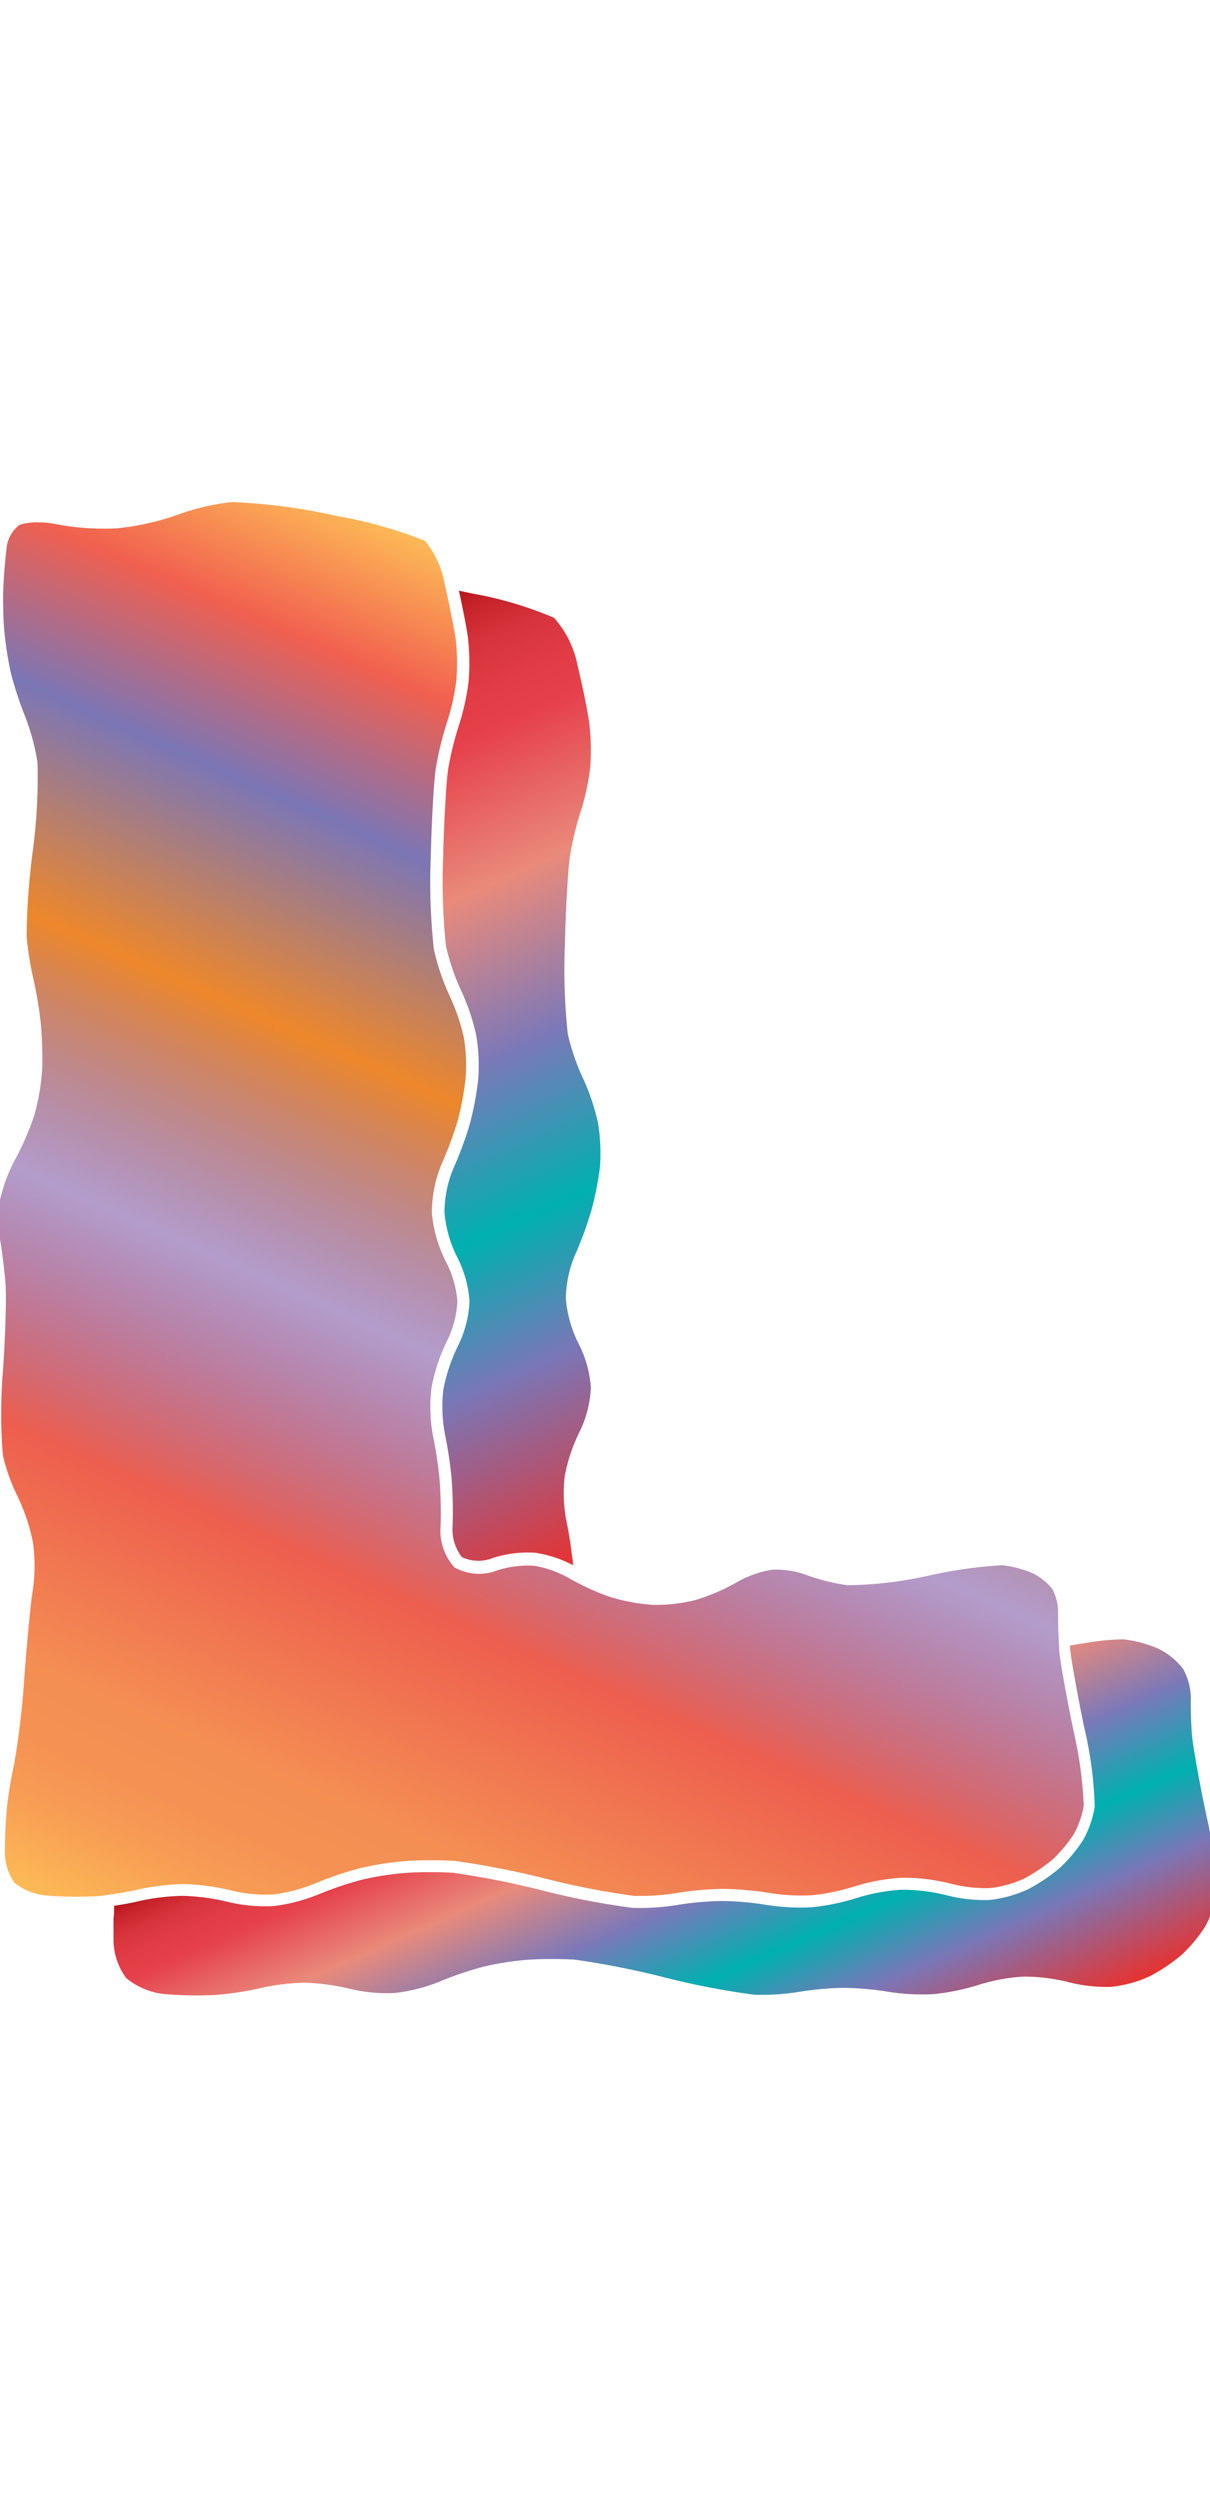 <svg xmlns="http://www.w3.org/2000/svg" xmlns:xlink="http://www.w3.org/1999/xlink" width="96.8" height="200" viewBox="0 0 96.8 200"><defs><linearGradient id="b" x1="15.57" y1="157.19" x2="60.96" y2="55.24" gradientUnits="userSpaceOnUse"><stop offset="0" stop-color="#fdba56"/><stop offset=".02" stop-color="#fbb055"/><stop offset=".06" stop-color="#f79d54"/><stop offset=".1" stop-color="#f59253"/><stop offset=".15" stop-color="#f48e53"/><stop offset=".3" stop-color="#ed5e4e"/><stop offset=".47" stop-color="#683a96" stop-opacity=".5"/><stop offset=".64" stop-color="#ed872b"/><stop offset=".79" stop-color="#7b76b6"/><stop offset=".9" stop-color="#f15f4f"/><stop offset="1" stop-color="#fdba56"/></linearGradient><linearGradient id="a" x1="25.33" y1="52.3" x2="55.85" y2="120.84" gradientUnits="userSpaceOnUse"><stop offset="0" stop-color="#b7151b"/><stop offset=".02" stop-color="#c52229"/><stop offset=".06" stop-color="#d7333c"/><stop offset=".11" stop-color="#e23d47"/><stop offset=".15" stop-color="#e6404b"/><stop offset=".3" stop-color="#e98a7b"/><stop offset=".47" stop-color="#7c78b8"/><stop offset=".64" stop-color="#00b0b0"/><stop offset=".79" stop-color="#7b76b6"/><stop offset="1" stop-color="#e7322f"/></linearGradient><linearGradient id="c" x1="47.61" y1="135.33" x2="63.42" y2="170.84" xlink:href="#a"/></defs><title>_</title><path d="M35.74 47.45c-.07-.33-.15-.66-.22-1A7.57 7.57 0 0 0 34 43.26a36.74 36.74 0 0 0-7.13-2 46.6 46.6 0 0 0-8.34-1.1 18.86 18.86 0 0 0-4.27 1 20.87 20.87 0 0 1-4.85 1.1 20.39 20.39 0 0 1-4.93-.33 7 7 0 0 0-1.43-.14 4.12 4.12 0 0 0-1.51.21 2.68 2.68 0 0 0-1 1.73c-.13 1-.25 2.56-.28 3.5s0 2.49.1 3.4A26.86 26.86 0 0 0 .91 54 30 30 0 0 0 2 57.29 17.77 17.77 0 0 1 3 61a45 45 0 0 1-.39 7.17 55.13 55.13 0 0 0-.48 6.74 26.12 26.12 0 0 0 .52 3.31 33.67 33.67 0 0 1 .61 3.6 32.23 32.23 0 0 1 .12 3.6 17.7 17.7 0 0 1-.61 3.71 21.46 21.46 0 0 1-1.59 3.67A13.1 13.1 0 0 0 0 96a10.77 10.77 0 0 0 0 3.11c.17 1 .36 2.58.44 3.56s0 4.12-.21 7.07a41 41 0 0 0 0 6.67 15.11 15.11 0 0 0 1.13 3.2 15.53 15.53 0 0 1 1.27 3.75 13.41 13.41 0 0 1 0 3.8c-.16.92-.46 4.05-.67 6.84a68.25 68.25 0 0 1-.82 7.08 34.64 34.64 0 0 0-.58 3.46c-.1 1-.18 2.68-.17 3.71a4.29 4.29 0 0 0 .78 2.38 4.87 4.87 0 0 0 2.47 1 29.8 29.8 0 0 0 3.82.07c.42 0 1-.09 1.59-.18s1.44-.24 1.92-.35a18.37 18.37 0 0 1 3.8-.45 18.45 18.45 0 0 1 3.82.53 11.67 11.67 0 0 0 3.25.3 12.82 12.82 0 0 0 3.28-.85 28.54 28.54 0 0 1 3.75-1.27 25.44 25.44 0 0 1 3.77-.57 35.41 35.41 0 0 1 3.72 0 69.25 69.25 0 0 1 7.35 1.44 61.79 61.79 0 0 0 7 1.36 18.07 18.07 0 0 0 3.37-.22 25.68 25.68 0 0 1 3.77-.34 25.67 25.67 0 0 1 3.77.34 16 16 0 0 0 3.34.17 17.06 17.06 0 0 0 3.35-.69 15.88 15.88 0 0 1 3.88-.71 15.44 15.44 0 0 1 3.89.48 11.13 11.13 0 0 0 3.09.35 8.89 8.89 0 0 0 2.71-.74 13.1 13.1 0 0 0 2.35-1.57 10.9 10.9 0 0 0 1.67-2 7.15 7.15 0 0 0 .8-2.28 32 32 0 0 0-.82-6c-.57-2.76-1.08-5.6-1.15-6.48v-.26c-.06-.88-.09-2-.08-2.75a4.09 4.09 0 0 0-.46-1.84 4.6 4.6 0 0 0-1.56-1.26 8.85 8.85 0 0 0-2.44-.65 36.5 36.5 0 0 0-5.84.82 31.09 31.09 0 0 1-6.55.78 16 16 0 0 1-3.37-.85 7.08 7.08 0 0 0-2.66-.39 8.25 8.25 0 0 0-2.71.94 16.18 16.18 0 0 1-3.44 1.49 13.16 13.16 0 0 1-3.43.38 15.45 15.45 0 0 1-3.38-.63 19.23 19.23 0 0 1-3.33-1.53l-.1-.05a8.4 8.4 0 0 0-2.68-.92 8.24 8.24 0 0 0-2.89.36 4 4 0 0 1-3.46-.23 4.44 4.44 0 0 1-1.1-3.38 35.81 35.81 0 0 0-.08-3.6 33.29 33.29 0 0 0-.52-3.48 12.7 12.7 0 0 1-.13-3.9 14.61 14.61 0 0 1 1.29-3.85 8 8 0 0 0 .78-3.07 8.17 8.17 0 0 0-.87-3.08 10.75 10.75 0 0 1-1.17-4 10.18 10.18 0 0 1 .82-4 28 28 0 0 0 1.25-3.39 24.25 24.25 0 0 0 .63-3.37 13.9 13.9 0 0 0-.14-3.26A16.5 16.5 0 0 0 36 79.73a18.83 18.83 0 0 1-1.29-3.78 49.53 49.53 0 0 1-.25-7.31c.07-3 .25-6.18.41-7.21a26.43 26.43 0 0 1 .91-3.71 18.55 18.55 0 0 0 .73-3.32 17.27 17.27 0 0 0-.06-3.31c-.11-.73-.4-2.22-.71-3.64z" fill="url(#b)"/><path d="M36.71 47.24c.31 1.41.61 2.93.72 3.72a18.23 18.23 0 0 1 .06 3.54 19.54 19.54 0 0 1-.77 3.5 25.29 25.29 0 0 0-.87 3.54c-.15 1-.33 4.16-.4 7.08a48.88 48.88 0 0 0 .23 7.08 18 18 0 0 0 1.21 3.54 17.46 17.46 0 0 1 1.2 3.54 14.89 14.89 0 0 1 .17 3.54 25 25 0 0 1-.66 3.54 28.8 28.8 0 0 1-1.3 3.54 9.19 9.19 0 0 0-.74 3.6 9.77 9.77 0 0 0 1 3.54 9.11 9.11 0 0 1 1 3.54 8.92 8.92 0 0 1-.9 3.54 13.72 13.72 0 0 0-1.19 3.54 11.73 11.73 0 0 0 .12 3.54 34.15 34.15 0 0 1 .54 3.6 36.48 36.48 0 0 1 .08 3.72 3.61 3.61 0 0 0 .74 2.54 3.1 3.1 0 0 0 2.51.06 9.18 9.18 0 0 1 3.32-.41 9.38 9.38 0 0 1 3.06 1c0-.33-.08-.74-.13-1.16-.11-.85-.27-1.79-.41-2.44a11.73 11.73 0 0 1-.12-3.54 13.72 13.72 0 0 1 1.19-3.54 8.92 8.92 0 0 0 .9-3.54 9.11 9.11 0 0 0-1-3.54 9.77 9.77 0 0 1-1-3.54 9.19 9.19 0 0 1 .73-3.51 28.8 28.8 0 0 0 1.3-3.54 25 25 0 0 0 .7-3.54 14.89 14.89 0 0 0-.17-3.54 17.46 17.46 0 0 0-1.2-3.54 18 18 0 0 1-1.21-3.54 48.88 48.88 0 0 1-.23-7.08c.07-2.92.25-6.11.4-7.08a25.29 25.29 0 0 1 .84-3.54 19.54 19.54 0 0 0 .78-3.54 18.23 18.23 0 0 0-.06-3.54c-.13-1-.56-3.09-.95-4.71a8 8 0 0 0-1.88-3.79 30 30 0 0 0-6.53-1.94l-1-.21z" fill="url(#a)"/><path d="M10.1 158.24a5.71 5.71 0 0 0 3.1 1.28 30.58 30.58 0 0 0 4 .07 25.21 25.21 0 0 0 3.68-.56 17.09 17.09 0 0 1 3.55-.42 17.61 17.61 0 0 1 3.58.49 12.73 12.73 0 0 0 3.59.33 13.84 13.84 0 0 0 3.59-.92 27.51 27.51 0 0 1 3.59-1.21 24.21 24.21 0 0 1 3.59-.54 34.26 34.26 0 0 1 3.59 0 68.65 68.65 0 0 1 7.19 1.42 62.34 62.34 0 0 0 7.19 1.39 18.93 18.93 0 0 0 3.59-.23 24.52 24.52 0 0 1 3.59-.32 24.49 24.49 0 0 1 3.59.32 17 17 0 0 0 3.59.18 18 18 0 0 0 3.59-.74 15 15 0 0 1 3.59-.66 14.61 14.61 0 0 1 3.59.44 12.23 12.23 0 0 0 3.42.38 9.82 9.82 0 0 0 3.09-.85 14.13 14.13 0 0 0 2.56-1.72 11.77 11.77 0 0 0 1.86-2.23 8.12 8.12 0 0 0 .93-2.67 31.53 31.53 0 0 0-.83-6.28c-.56-2.67-1.07-5.53-1.14-6.36s-.11-2.14-.09-2.91a5 5 0 0 0-.62-2.41 5.5 5.5 0 0 0-2-1.63 9.77 9.77 0 0 0-2.78-.74 19.92 19.92 0 0 0-3.26.33l-1 .16v.25c.07.83.58 3.69 1.14 6.36a31.53 31.53 0 0 1 .83 6.28 8.12 8.12 0 0 1-.93 2.67 11.77 11.77 0 0 1-1.86 2.23 14.13 14.13 0 0 1-2.56 1.72 9.82 9.82 0 0 1-3.09.85 12.23 12.23 0 0 1-3.42-.38 14.61 14.61 0 0 0-3.59-.44 15 15 0 0 0-3.59.66 18 18 0 0 1-3.59.74 17 17 0 0 1-3.59-.18 24.49 24.49 0 0 0-3.59-.32 24.52 24.52 0 0 0-3.59.32 18.93 18.93 0 0 1-3.59.23 62.34 62.34 0 0 1-7.19-1.39 68.65 68.65 0 0 0-7.19-1.42 34.26 34.26 0 0 0-3.59 0 24.21 24.21 0 0 0-3.59.54 27.51 27.51 0 0 0-3.59 1.21 13.84 13.84 0 0 1-3.59.92 12.73 12.73 0 0 1-3.59-.33 17.61 17.61 0 0 0-3.58-.49 17.09 17.09 0 0 0-3.55.42c-.54.13-1.28.27-2 .37 0 .33 0 .67-.05 1v1.7a5.16 5.16 0 0 0 1.02 3.09z" fill="url(#c)"/></svg>